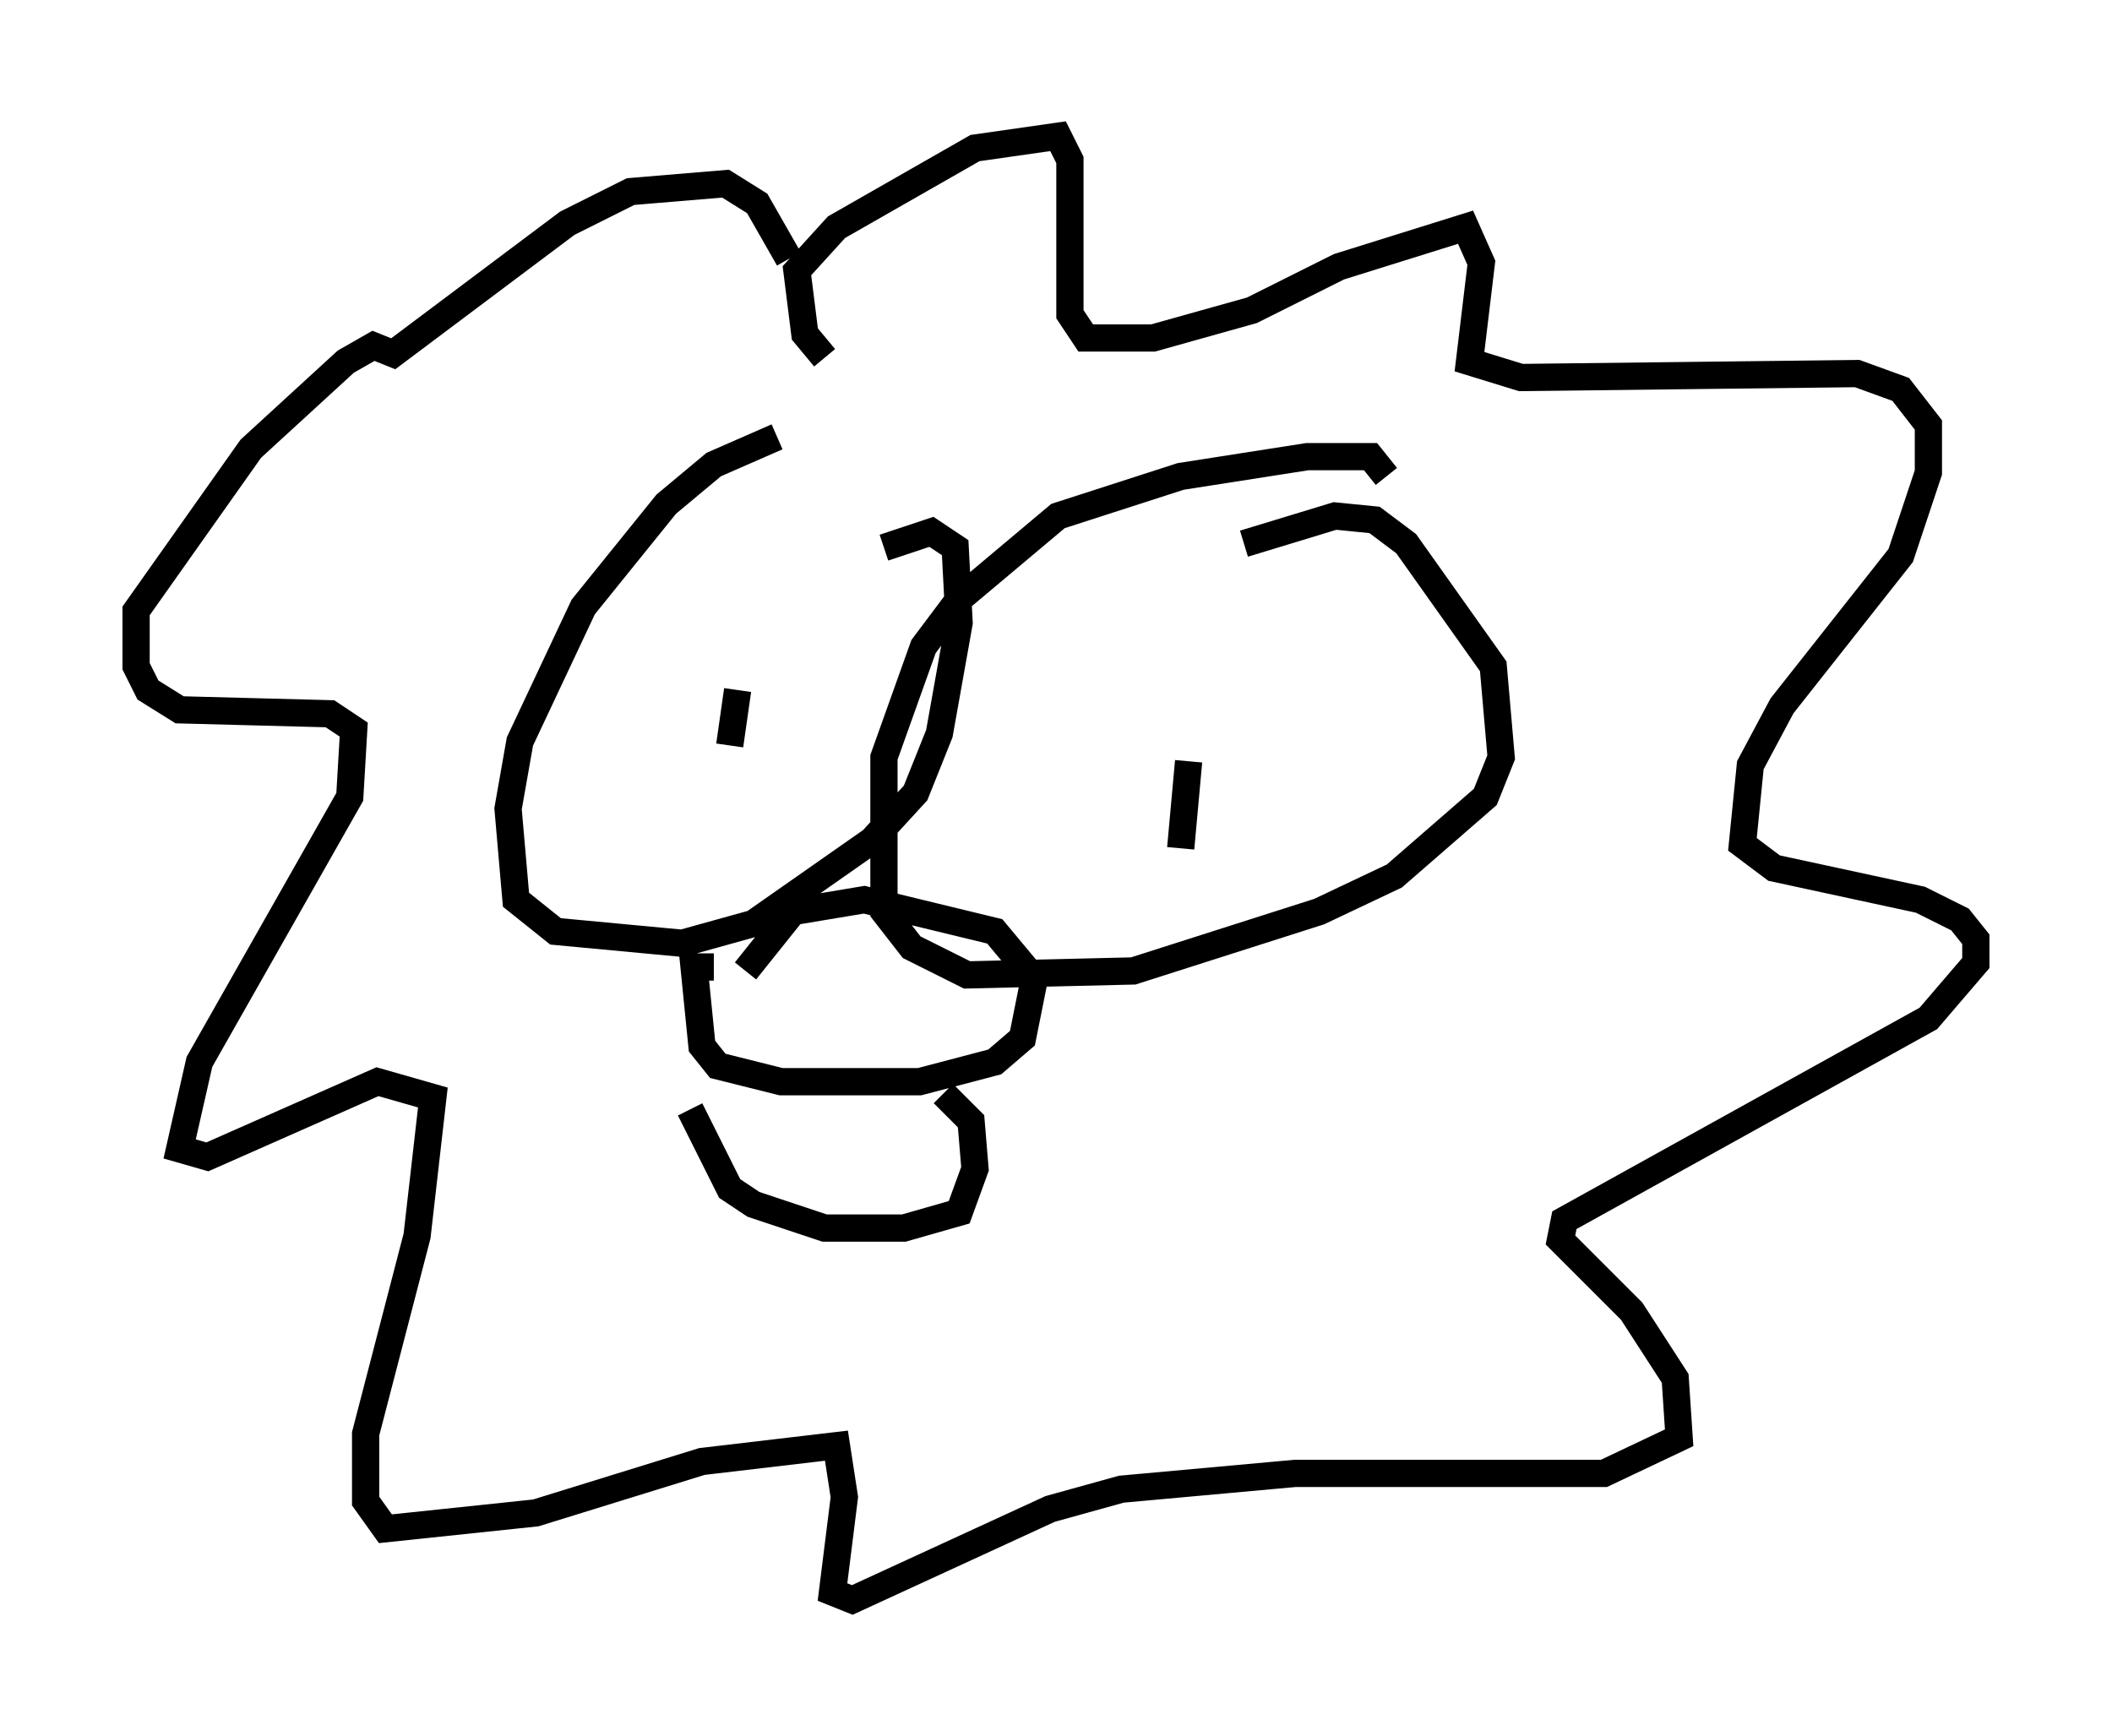<?xml version="1.0" encoding="utf-8" ?>
<svg baseProfile="full" height="63.743" version="1.1" width="77.542" xmlns="http://www.w3.org/2000/svg" xmlns:ev="http://www.w3.org/2001/xml-events" xmlns:xlink="http://www.w3.org/1999/xlink"><defs /><rect fill="white" height="63.743" width="77.542" x="0" y="0" /><path d="M29.983, 16.184 m-1.453, -0.145 l-2.324, 1.017 -1.743, 1.453 l-3.05, 3.777 -2.324, 4.939 l-0.436, 2.469 0.291, 3.341 l1.453, 1.162 4.648, 0.436 l2.615, -0.726 4.358, -3.05 l1.598, -1.743 0.872, -2.179 l0.726, -4.067 -0.145, -2.76 l-0.872, -0.581 -1.743, 0.581 m18.447, -2.615 l-0.581, -0.726 -2.324, 0.0 l-4.648, 0.726 -4.503, 1.453 l-3.631, 3.05 -1.307, 1.743 l-1.453, 4.067 0.0, 5.665 l1.017, 1.307 2.034, 1.017 l6.101, -0.145 6.827, -2.179 l2.76, -1.307 3.341, -2.905 l0.581, -1.453 -0.291, -3.341 l-3.196, -4.503 -1.162, -0.872 l-1.453, -0.145 -3.341, 1.017 m-19.464, 15.542 l-0.726, 0.0 0.291, 2.905 l0.581, 0.726 2.324, 0.581 l5.084, 0.0 2.76, -0.726 l1.017, -0.872 0.436, -2.179 l-1.453, -1.743 -4.793, -1.162 l-2.615, 0.436 -1.743, 2.179 m-2.034, 5.084 l1.453, 2.905 0.872, 0.581 l2.615, 0.872 2.905, 0.0 l2.034, -0.581 0.581, -1.598 l-0.145, -1.743 -1.017, -1.017 m-7.553, -14.816 l-0.291, 2.034 m16.849, 0.581 l-0.291, 3.196 m-13.073, -18.011 l-0.726, -0.872 -0.291, -2.324 l1.453, -1.598 5.084, -2.905 l3.05, -0.436 0.436, 0.872 l0.0, 5.665 0.581, 0.872 l2.469, 0.0 3.631, -1.017 l3.196, -1.598 4.648, -1.453 l0.581, 1.307 -0.436, 3.631 l1.888, 0.581 12.346, -0.145 l1.598, 0.581 1.017, 1.307 l0.0, 1.743 -1.017, 3.05 l-4.358, 5.52 -1.162, 2.179 l-0.291, 2.905 1.162, 0.872 l5.374, 1.162 1.453, 0.726 l0.581, 0.726 0.0, 0.872 l-1.743, 2.034 -13.363, 7.408 l-0.145, 0.726 2.615, 2.615 l1.598, 2.469 0.145, 2.179 l-2.76, 1.307 -11.33, 0.0 l-6.391, 0.581 -2.615, 0.726 l-7.263, 3.341 -0.726, -0.291 l0.436, -3.486 -0.291, -1.888 l-4.939, 0.581 -6.101, 1.888 l-5.52, 0.581 -0.726, -1.017 l0.0, -2.469 1.888, -7.263 l0.581, -5.084 -2.034, -0.581 l-6.246, 2.76 -1.017, -0.291 l0.726, -3.196 5.52, -9.732 l0.145, -2.469 -0.872, -0.581 l-5.52, -0.145 -1.162, -0.726 l-0.436, -0.872 0.0, -2.034 l4.212, -5.955 3.486, -3.196 l1.017, -0.581 0.726, 0.291 l6.391, -4.793 2.324, -1.162 l3.486, -0.291 1.162, 0.726 l1.162, 2.034 " fill="none" stroke="black" stroke-width="1" /></svg>